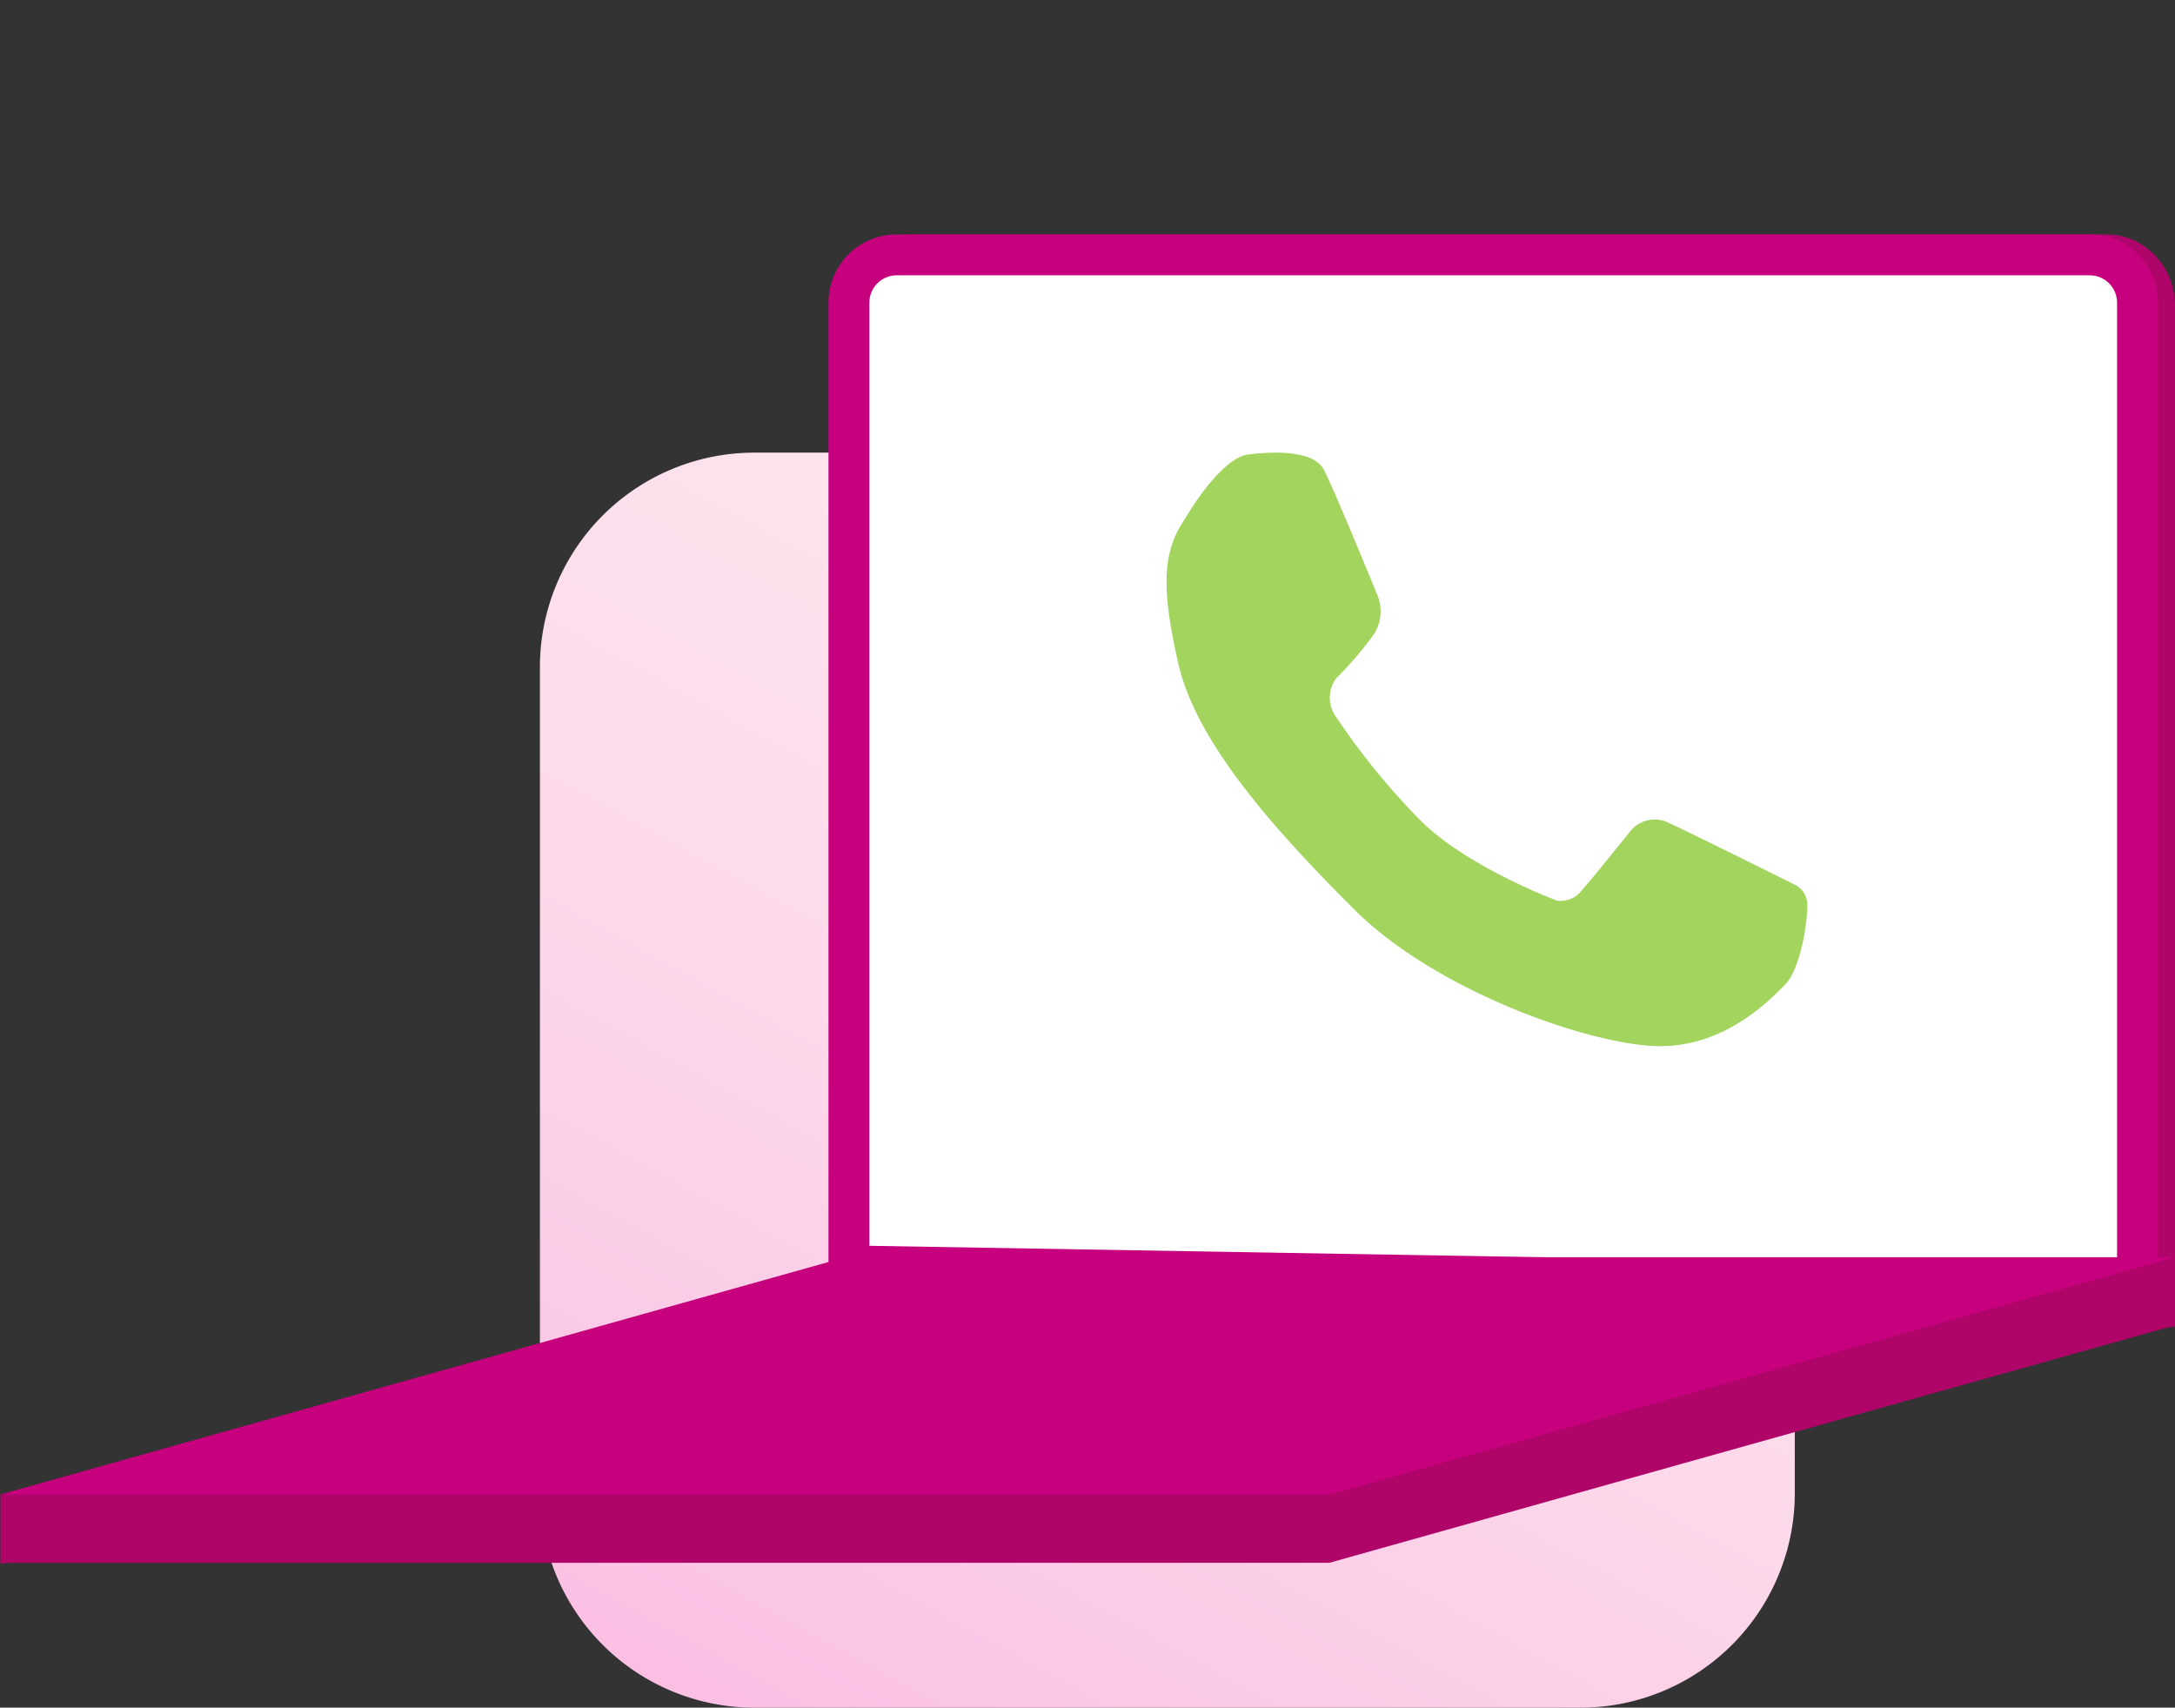 <svg xmlns="http://www.w3.org/2000/svg" xmlns:xlink="http://www.w3.org/1999/xlink" width="159.658" height="125.339" viewBox="0 0 159.658 125.339"><rect x="0" y="0" width="159.658" height="125.339" fill="#333333" stroke="none"/><defs><style>.a{fill:url(#a);}.b{fill:none;}.c{fill:#fbcce7;}.d,.f{fill:#af0569;}.e{fill:#fff;}.g{fill:#c7007d;}.h{fill:#a2d45e;stroke:rgba(0,0,0,0);}.i,.j,.k{stroke:none;}.j{fill:#af056a;}.k{fill:#c7007d;}</style><linearGradient id="a" x1="0.155" y1="1.107" x2="0.863" y2="-0.18" gradientUnits="objectBoundingBox"><stop offset="0" stop-color="#fbbae2"/><stop offset="0.128" stop-color="#fbc5e5"/><stop offset="0.422" stop-color="#fcd9eb"/><stop offset="0.714" stop-color="#fce5ee"/><stop offset="1" stop-color="#fdeaf0"/></linearGradient></defs><g transform="translate(-201.253 -302.035)"><path class="a" d="M321.616,378.409a15.741,15.741,0,0,1-15.741,15.742H245.243A15.742,15.742,0,0,1,229.5,378.409V317.776a15.742,15.742,0,0,1,15.743-15.741h60.633a15.741,15.741,0,0,1,15.741,15.741Z" transform="translate(11.386 33.223)"/><g transform="translate(229.5 302.035)"><path class="b" d="M344.271,397.193a19.612,19.612,0,0,1-19.612,19.613H249.114A19.614,19.614,0,0,1,229.5,397.193V321.648a19.613,19.613,0,0,1,19.614-19.613h75.544a19.612,19.612,0,0,1,19.612,19.613Z" transform="translate(-229.5 -302.035)"/></g><path class="c" d="M4,0H74a4.1,4.1,0,0,1,4,4.2V64H0V4.2A4.1,4.1,0,0,1,4,0Z" transform="translate(266.886 329.035)"/><g class="d" transform="translate(263.322 319.243)"><path class="i" d="M 97.089 79.505 L 0.5 79.505 L 0.5 5.246 C 0.5 2.629 2.521 0.5 5.005 0.5 L 92.585 0.5 C 95.068 0.5 97.089 2.629 97.089 5.246 L 97.089 43.803 L 97.089 79.505 Z"/><path class="j" d="M 5.005 1 C 2.796 1 1 2.905 1 5.246 L 1 79.005 L 96.589 79.005 L 96.589 5.246 C 96.589 2.905 94.793 1 92.585 1 L 5.005 1 M 5.005 0 L 92.585 0 C 95.349 0 97.589 2.349 97.589 5.246 L 97.589 80.005 L -7.62939453125e-06 80.005 L -7.62939453125e-06 5.246 C -7.62939453125e-06 2.349 2.241 0 5.005 0 Z"/></g><g class="e" transform="translate(262.069 319.243)"><path class="i" d="M 96.089 77.315 L 1.5 75.706 L 1.5 5.005 C 1.5 3.072 3.072 1.5 5.005 1.5 L 92.585 1.5 C 94.517 1.5 96.089 3.072 96.089 5.005 L 96.089 41.785 L 96.089 77.315 Z"/><path class="k" d="M 5.005 3 C 3.899 3 3 3.899 3 5.005 L 3 74.231 L 94.589 75.789 L 94.589 5.005 C 94.589 3.899 93.69 3 92.585 3 L 5.005 3 M 5.005 -7.62939453125e-06 L 92.585 -7.62939453125e-06 C 95.349 -7.62939453125e-06 97.589 2.241 97.589 5.005 L 97.589 78.841 L 0 77.181 L 0 5.005 C 0 2.241 2.241 -7.62939453125e-06 5.005 -7.62939453125e-06 Z"/></g><path class="f" d="M.031,22.448H0l.031-.008V17.423l25.82-2.23L62.065,5.025h54.642L159.408,0l.236,5.025h.012l-.012,0,0,.09-.535.06-40.4,11.338L97.588,22.448H.651l-.62.067Z" transform="translate(201.254 394.292)"/><path class="g" d="M12.459,0h97.589L69.109,11.492,47.981,17.423H-49.608Z" transform="translate(250.862 394.312)"/><g transform="translate(266.453 313.094)"><path class="h" d="M347.683,429.757s2.578-4.507,4.679-4.764,4.809-.259,5.538,1.115,3.992,9.359,3.992,9.359a3.14,3.14,0,0,1-.3,2.7,26.717,26.717,0,0,1-2.788,3.263,2.385,2.385,0,0,0,0,2.833,51.677,51.677,0,0,0,6.182,7.584c3.438,3.441,10.043,5.9,10.043,5.9a2.013,2.013,0,0,0,1.546-.474c.6-.6,3.863-4.678,3.863-4.678a2.293,2.293,0,0,1,2.791-.557c1.737.794,9.271,4.549,9.271,4.549a1.632,1.632,0,0,1,.88,1.652c0,1.331-.538,4.587-1.64,5.688s-4.321,4.495-9.156,4.495-16.357-3.937-22.495-10.073-11.59-12.365-12.877-18.031S346.095,432.091,347.683,429.757Z" transform="translate(-325.923 -402.696)"/></g></g></svg>